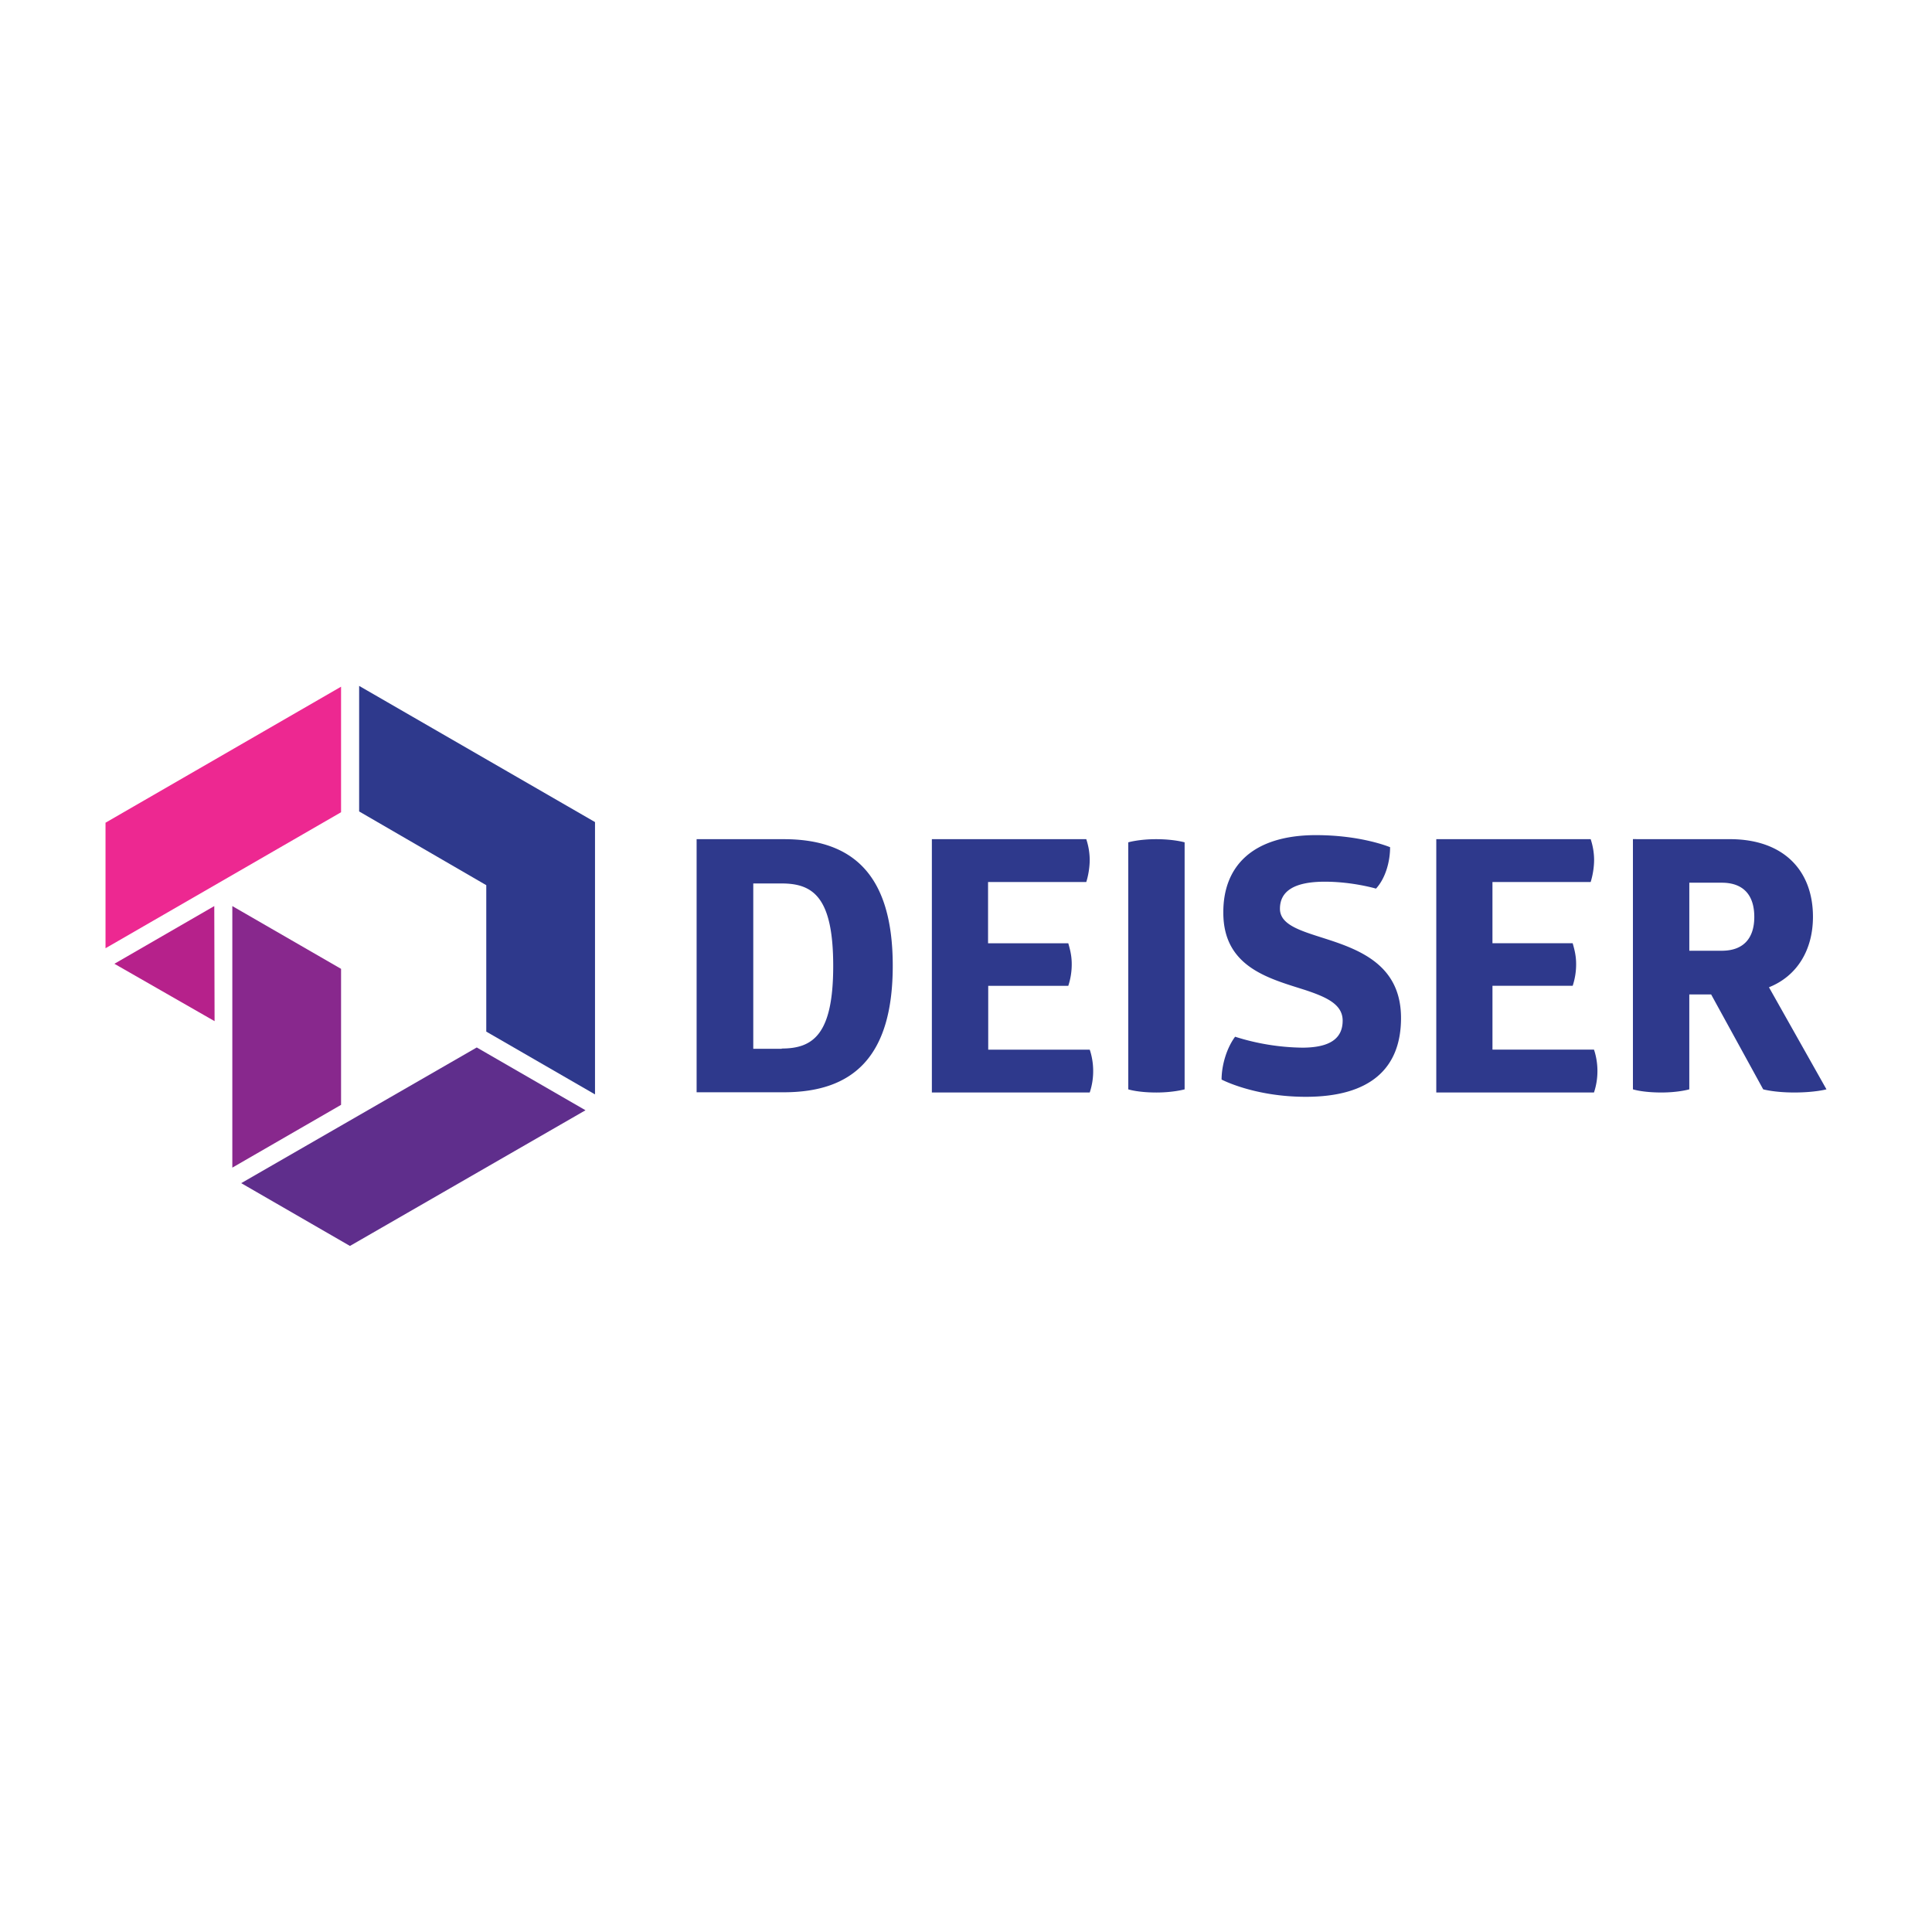 <svg xmlns="http://www.w3.org/2000/svg" viewBox="0 0 120 60" height="1em" width="1em">
  <path d="M48.68 22.123c4.287 0 6.77 2.197 6.77 7.86s-2.465 7.86-6.77 7.86h-5.412v-15.72zm-.125 13.003c1.965 0 3.197-.9 3.197-5.126 0-4.25-1.232-5.126-3.197-5.126h-1.768v10.27h1.768zM67.47 22.123a4.16 4.16 0 0 1 .214 1.268c0 .518-.1 1.036-.214 1.393h-6.1v3.804h4.983c.107.375.214.768.214 1.286a4.24 4.24 0 0 1-.214 1.357H61.38v3.965h6.305c.125.357.214.84.214 1.304a4.16 4.16 0 0 1-.214 1.357H57.88V22.123zm2.608.196s.66-.196 1.733-.196c1.1 0 1.768.196 1.768.196v15.343s-.697.196-1.75.196c-1.16 0-1.75-.196-1.75-.196zm11.663-.447c2.84 0 4.6.75 4.6.75 0 .9-.286 1.93-.875 2.572 0 0-1.447-.43-3.18-.43-1.875 0-2.786.572-2.786 1.68 0 1.197 1.822 1.482 3.662 2.143 1.93.697 3.858 1.786 3.858 4.644 0 3.16-1.947 4.894-5.912 4.894-3.215 0-5.233-1.072-5.233-1.072 0-.9.322-1.965.84-2.66a14.36 14.36 0 0 0 4.162.679c1.733 0 2.518-.572 2.518-1.68 0-1-.982-1.447-2.25-1.875-2.197-.714-5.162-1.375-5.162-4.823-.018-2.876 1.804-4.823 5.77-4.823zm17.058.25a4.16 4.16 0 0 1 .214 1.268c0 .518-.1 1.036-.214 1.393h-6.1v3.804h4.983c.107.375.214.768.214 1.286a4.24 4.24 0 0 1-.214 1.357H92.7v3.965h6.305c.125.357.214.84.214 1.304a4.16 4.16 0 0 1-.214 1.357H89.21V22.123zm8.645 0c3.34 0 5.162 1.947 5.162 4.823 0 2.054-.982 3.68-2.733 4.376l3.572 6.34s-.714.196-2 .196c-1.232 0-1.93-.196-1.93-.196l-3.233-5.894h-1.357v5.894s-.66.196-1.733.196c-1.18 0-1.768-.196-1.768-.196V22.12zm-2.518 6.93h2.018c1.34 0 2.018-.768 2.018-2.1 0-1.357-.68-2.125-2.018-2.125h-2.018z" fill="#2e398c"/>
  <path d="M21.184 12.652v7.798l-14.63 8.447V21.1z" fill="#ed2891"/>
  <path d="M29.612 35.06l6.754 3.9-14.63 8.428-6.754-3.9z" fill="#5f2e8c"/>
  <path d="M21.184 30.177v8.447l-6.754 3.9V26.278z" fill="#88288d"/>
  <path d="M13.328 33.426l-6.222-3.564 6.203-3.584z" fill="#b6218b"/>
  <path d="M36.957 21.06v16.915l-6.754-3.9V24.98L22.307 20.4v-7.798z" fill="#2e398c"/>
</svg>
